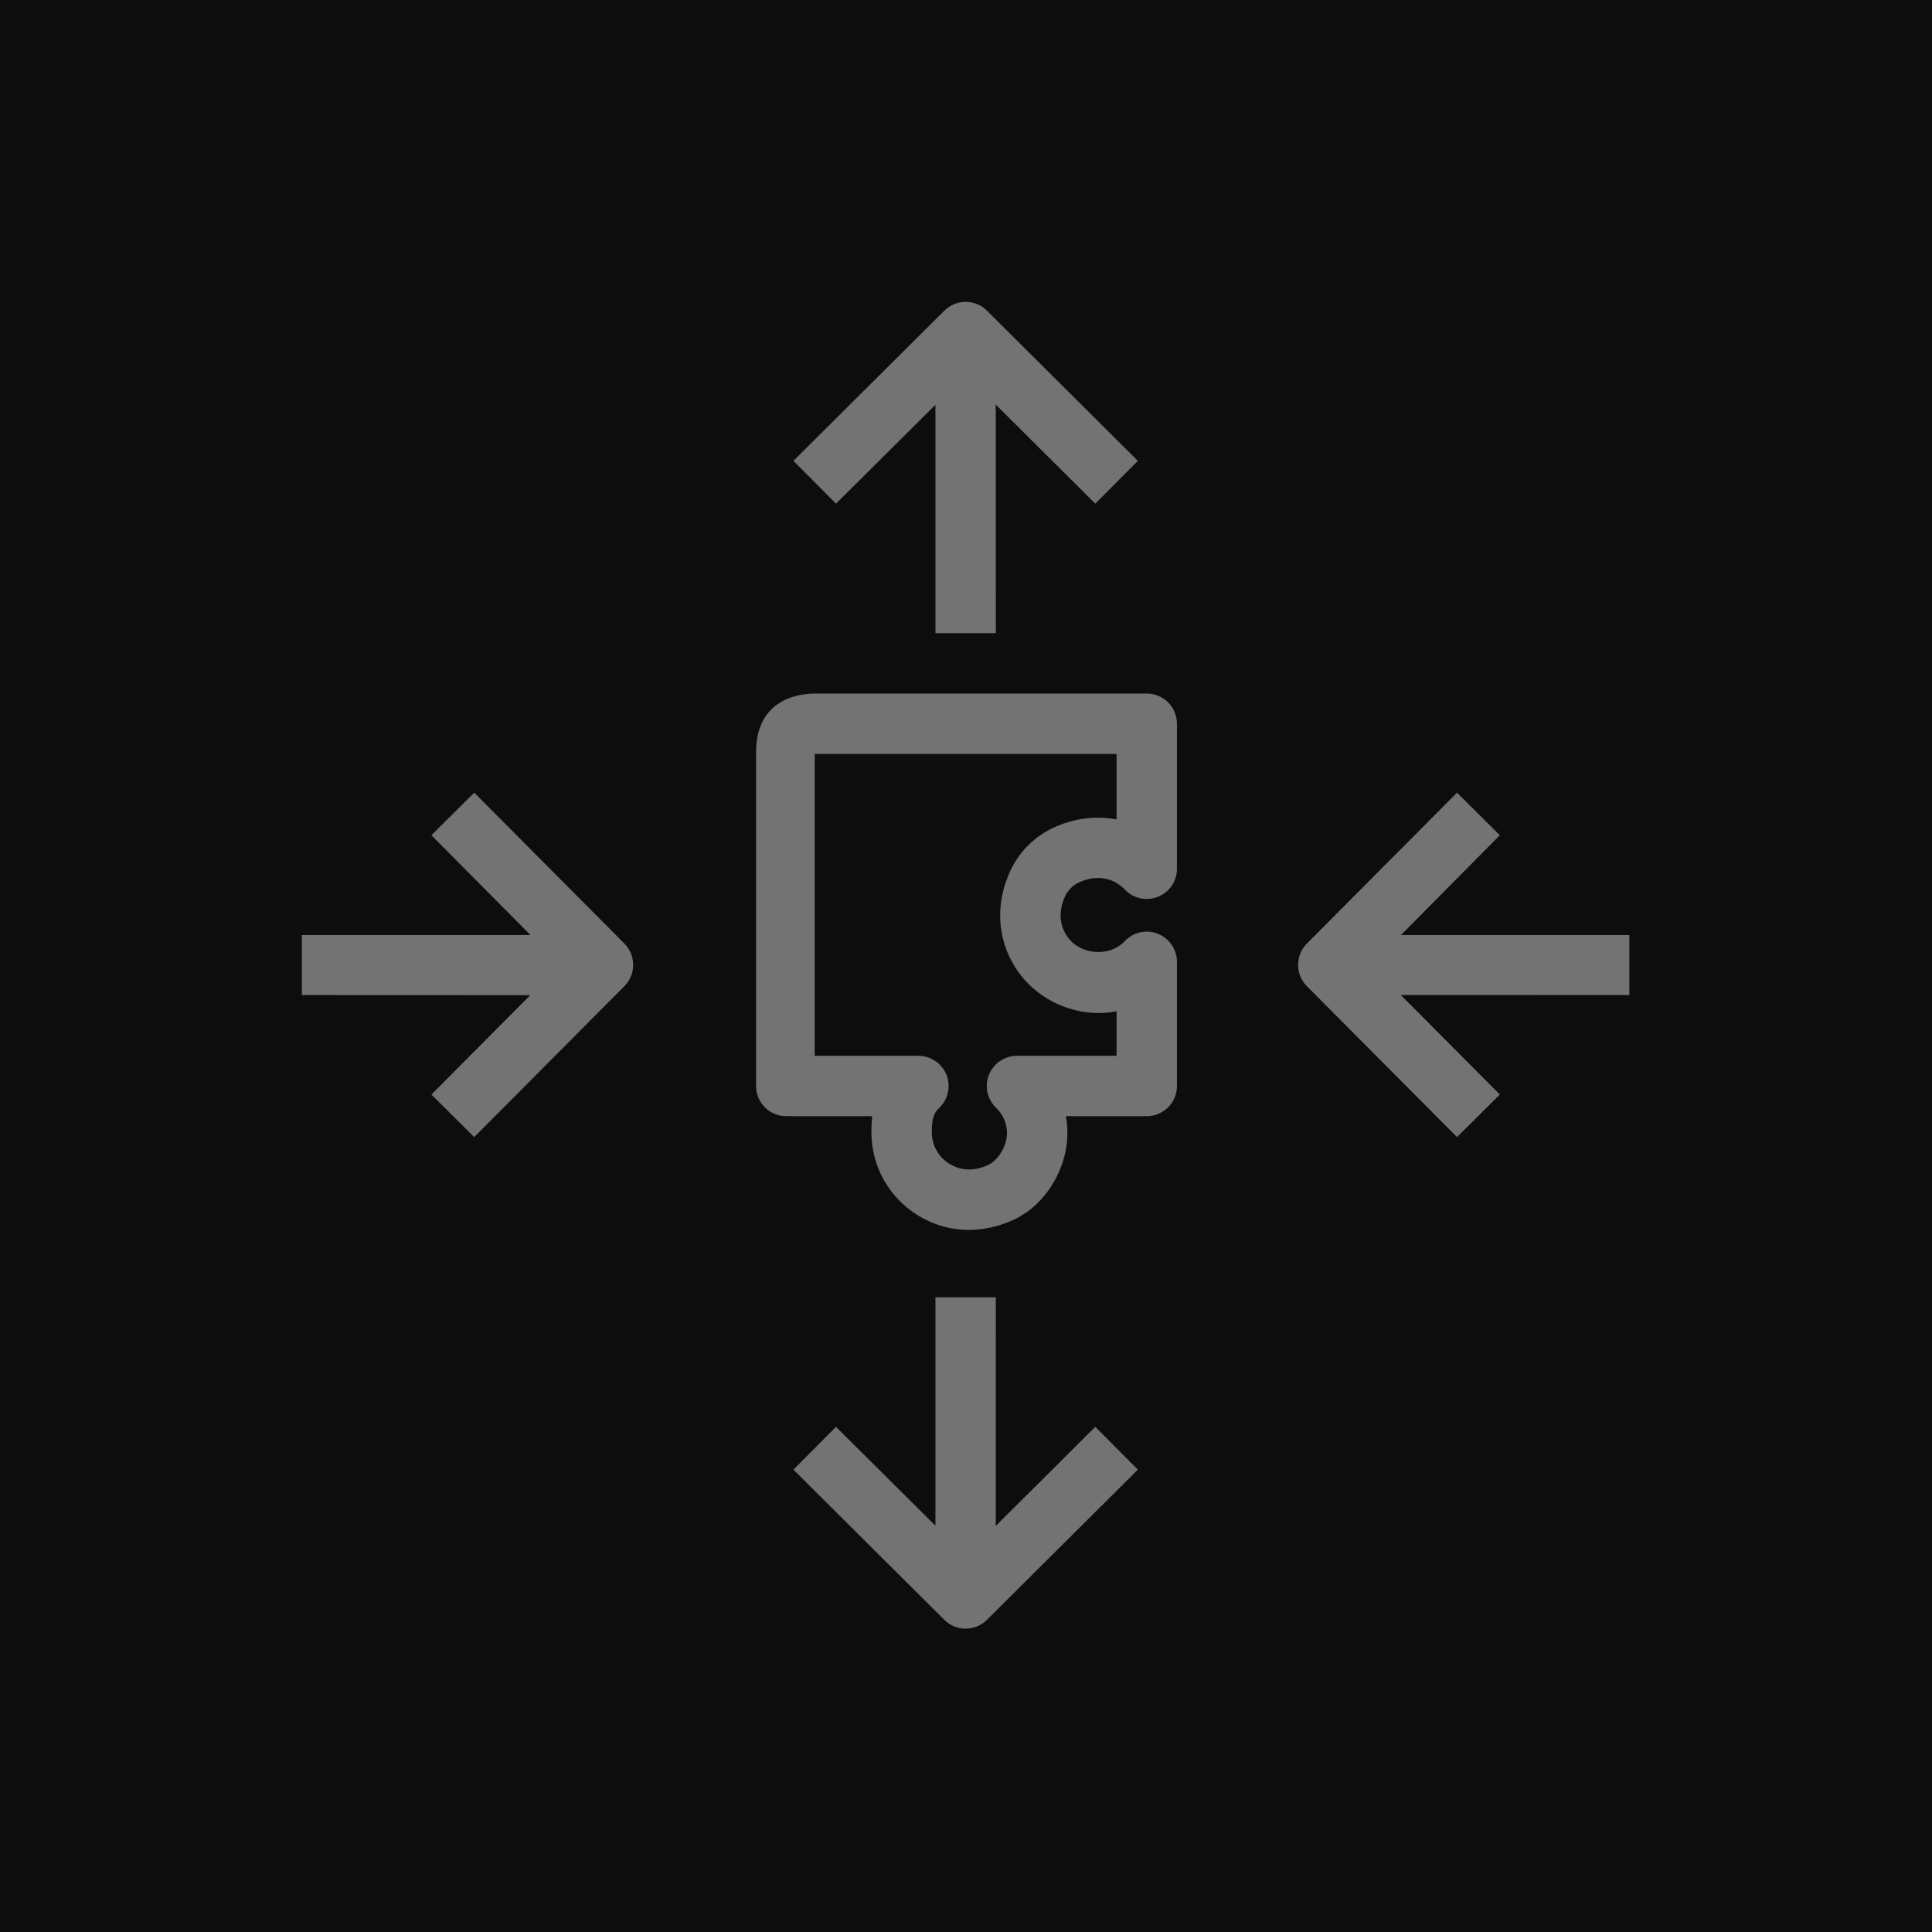 <?xml version="1.0" encoding="UTF-8"?>
<svg width="64px" height="64px" viewBox="0 0 64 64" version="1.1" xmlns="http://www.w3.org/2000/svg" xmlns:xlink="http://www.w3.org/1999/xlink">
    <title>Icon-Architecture/48/Arch_AWS-Application-Auto-Scaling_48</title>
    <g id="Icon-Architecture/48/Arch_AWS-Application-Auto-Scaling_48" stroke="none" stroke-width="1" fill="none" fill-rule="evenodd">
        <g id="Icon-Architecture-BG/48/Management-Governance" fill="rgb(13,13,13)">
            <rect id="Rectangle" x="0" y="0" width="64" height="64"></rect>
        </g>
        <g id="Icon-Service/48/AWS-Application-Auto-Scaling_48" transform="translate(10, 10)" fill="rgb(115,115,115)">
            <path d="M43.975,22.963 L36.403,22.96 L39.684,26.258 L38.266,27.668 L33.291,22.668 C32.904,22.278 32.904,21.648 33.291,21.258 L38.266,16.258 L39.684,17.668 L36.409,20.975 L43.975,20.975 L43.975,22.963 Z M10.684,21.257 C11.072,21.647 11.072,22.277 10.684,22.668 L5.709,27.668 L4.291,26.258 L7.566,22.966 L0,22.963 L0,20.975 L7.574,20.975 L4.291,17.669 L5.709,16.257 L10.684,21.257 Z M26.283,37.266 L27.693,38.684 L22.693,43.66 C22.498,43.854 22.243,43.951 21.988,43.951 C21.733,43.951 21.477,43.854 21.283,43.66 L16.283,38.684 L17.693,37.266 L20.988,40.542 L20.988,32.975 L22.988,32.976 L22.985,40.548 L26.283,37.266 Z M17.693,6.684 L16.283,5.266 L21.283,0.291 C21.671,-0.097 22.304,-0.097 22.693,0.291 L27.693,5.266 L26.283,6.684 L22.985,3.402 L22.988,10.975 L20.988,10.975 L20.988,3.409 L17.693,6.684 Z M26.988,17.144 C26.306,17.014 25.571,17.102 24.882,17.426 C24.265,17.717 23.766,18.215 23.476,18.83 C22.966,19.915 23.025,21.09 23.636,22.054 C24.347,23.173 25.716,23.748 26.988,23.5 L26.988,24.975 L23.689,24.975 C23.28,24.975 22.913,25.224 22.76,25.603 C22.609,25.983 22.703,26.416 22.998,26.698 C23.29,26.977 23.521,27.51 23.209,28.096 C23.084,28.33 22.919,28.505 22.743,28.588 C22.122,28.879 21.662,28.689 21.442,28.548 C21.08,28.32 20.866,27.929 20.866,27.503 C20.866,26.978 20.978,26.828 21.114,26.699 C21.41,26.417 21.503,25.983 21.352,25.604 C21.2,25.224 20.832,24.975 20.423,24.975 L16.988,24.975 L16.988,14.975 L26.988,14.975 L26.988,17.144 Z M27.988,12.975 L16.988,12.975 C16.533,12.975 15.046,13.115 15.046,14.916 L15.046,25.975 C15.046,26.527 15.494,26.975 16.046,26.975 L18.894,26.975 C18.871,27.165 18.866,27.343 18.866,27.503 C18.866,28.617 19.428,29.639 20.37,30.237 C20.899,30.573 21.492,30.742 22.098,30.742 C22.596,30.742 23.105,30.628 23.594,30.398 C24.167,30.128 24.645,29.656 24.975,29.035 C25.325,28.379 25.431,27.656 25.31,26.975 L27.988,26.975 C28.54,26.975 28.988,26.527 28.988,25.975 L28.988,21.862 C28.988,21.453 28.739,21.086 28.359,20.934 C27.982,20.782 27.546,20.876 27.264,21.172 C26.725,21.736 25.736,21.629 25.326,20.983 C25.185,20.762 24.995,20.301 25.286,19.682 C25.376,19.49 25.539,19.327 25.734,19.236 C26.299,18.971 26.871,19.058 27.264,19.47 C27.546,19.766 27.98,19.859 28.36,19.708 C28.739,19.556 28.988,19.188 28.988,18.779 L28.988,13.975 C28.988,13.423 28.54,12.975 27.988,12.975 L27.988,12.975 Z" id="AWS-Application-Auto-Scaling_48_Squid"></path>
        </g>
    </g>
</svg>